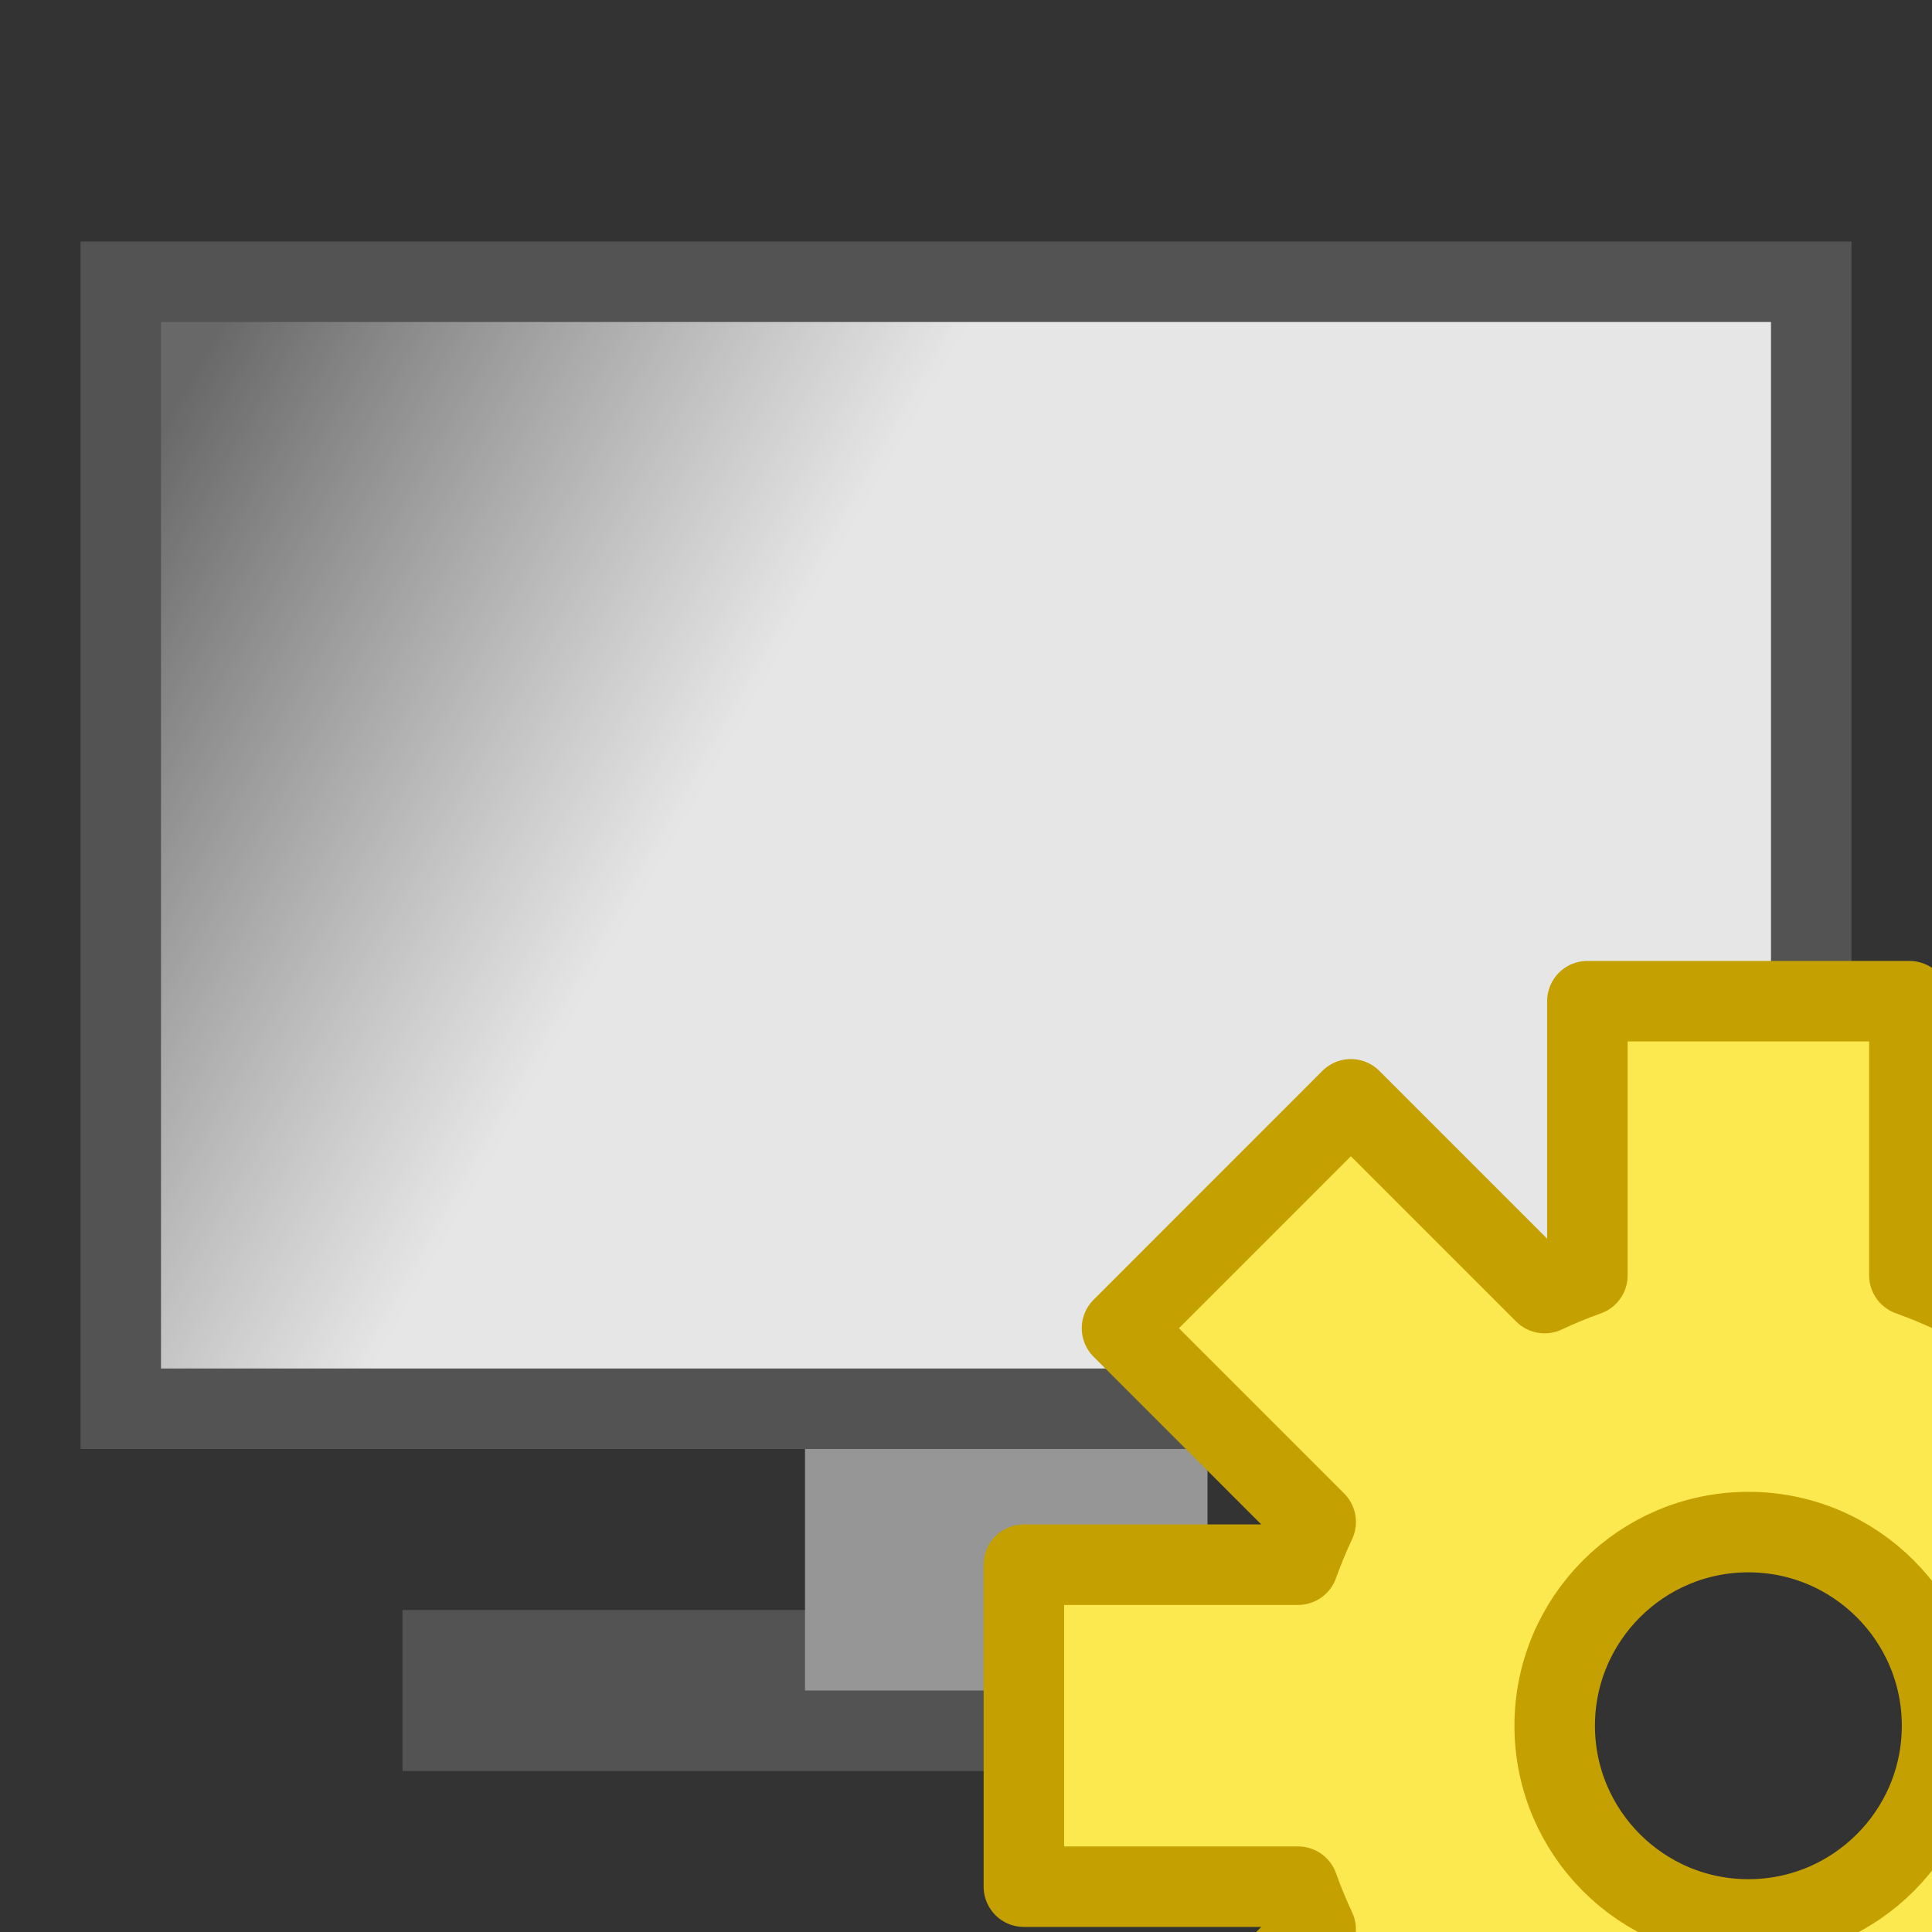 <?xml version="1.0" encoding="UTF-8" standalone="no"?>
<svg
   xmlns:dc="http://purl.org/dc/elements/1.1/"
   xmlns:cc="http://creativecommons.org/ns#"
   xmlns:rdf="http://www.w3.org/1999/02/22-rdf-syntax-ns#"
   xmlns:svg="http://www.w3.org/2000/svg"
   xmlns="http://www.w3.org/2000/svg"
   xmlns:xlink="http://www.w3.org/1999/xlink"
   xmlns:sodipodi="http://sodipodi.sourceforge.net/DTD/sodipodi-0.dtd"
   xmlns:inkscape="http://www.inkscape.org/namespaces/inkscape"
   width="24"
   height="24"
   id="svg5692"
   version="1.1"
   inkscape:version="1.0.1 (3bc2e813f5, 2020-09-07)"
   sodipodi:docname="monitor-settings.svg"
   inkscape:export-filename="C:\Users\kladivoval\Desktop\sdileni_pokus\monitor-settings.png"
   inkscape:export-xdpi="96"
   inkscape:export-ydpi="96"
   style="display:inline">
  <rect width="100%" height="100%" fill="#333333" stroke="none"/>
  <title
     id="title5222">monitor settings</title>
  <defs
     id="defs5694">
    <linearGradient
       id="linearGradient4661">
      <stop
         id="stop4663"
         offset="0"
         style="stop-color:#e6e6e6;stop-opacity:1" />
      <stop
         id="stop4665"
         offset="1"
         style="stop-color:#fafafa;stop-opacity:0.27" />
    </linearGradient>
    <linearGradient
       inkscape:collect="always"
       xlink:href="#linearGradient4661"
       id="linearGradient968"
       gradientUnits="userSpaceOnUse"
       x1="9.5"
       y1="16.5"
       x2="2.5"
       y2="12.5" />
  </defs>
  <sodipodi:namedview
     id="base"
     pagecolor="#ffffff"
     bordercolor="#666666"
     borderopacity="1.0"
     inkscape:pageopacity="0.0"
     inkscape:pageshadow="2"
     inkscape:zoom="21.095351"
     inkscape:cx="6.4824122"
     inkscape:cy="13.801223"
     inkscape:current-layer="layer4"
     showgrid="true"
     inkscape:grid-bbox="true"
     inkscape:document-units="px"
     borderlayer="false"
     inkscape:window-width="1920"
     inkscape:window-height="1137"
     inkscape:window-x="-8"
     inkscape:window-y="-8"
     inkscape:window-maximized="1"
     showguides="true"
     inkscape:guide-bbox="true"
     inkscape:snap-bbox="true"
     inkscape:snap-global="true"
     inkscape:document-rotation="0">
    <inkscape:grid
       type="xygrid"
       id="grid5700"
       empspacing="5"
       visible="true"
       enabled="true"
       snapvisiblegridlinesonly="true"
       dotted="true"
       originx="0.5"
       originy="0.5"
       spacingx="1"
       spacingy="1" />
  </sodipodi:namedview>
  <g
     inkscape:groupmode="layer"
     id="layer4"
     inkscape:label="1"
     style="display:inline"
     transform="translate(0,-8)">
    <g
       id="g902">
      <rect
         style="display:inline;fill:#535353;fill-opacity:1;fill-rule:evenodd;stroke:#535353;stroke-width:1;stroke-miterlimit:4;stroke-dasharray:none;stroke-opacity:1"
         id="rect928-6-3"
         width="13"
         height="1"
         x="5.5"
         y="28.5"
         ry="0"
         rx="0" />
      <rect
         style="display:inline;fill:#969696;fill-opacity:1;fill-rule:evenodd;stroke:#969696;stroke-opacity:1"
         id="rect928-7-9"
         width="4"
         height="2"
         x="10.5"
         y="26.5" />
      <rect
         style="display:inline;fill:url(#linearGradient968);fill-opacity:1;fill-rule:evenodd;stroke:#535353;stroke-width:1;stroke-miterlimit:4;stroke-dasharray:none;stroke-opacity:1"
         id="rect928-6"
         width="21"
         height="14"
         x="1.5"
         y="11.5"
         ry="0.168"
         rx="0" />
      <path
         style="color:#000000;fill:#fce94f;fill-opacity:1;fill-rule:evenodd;stroke:#c4a000;stroke-width:1px;stroke-linecap:round;stroke-linejoin:round;stroke-miterlimit:4;stroke-opacity:1;stroke-dasharray:none;stroke-dashoffset:0;marker:none;visibility:visible;display:inline;overflow:visible;enable-background:accumulate"
         d="m 19.719,20.438 0,3.406 c -0.18,0.064 -0.36,0.138 -0.531,0.219 L 16.781,21.656 13.938,24.5 l 2.406,2.406 c -0.08,0.171 -0.155,0.352 -0.219,0.531 l -3.406,0 0,4 3.406,0 c 0.064,0.179 0.139,0.361 0.219,0.531 L 13.938,34.375 16.781,37.219 19.188,34.812 c 0.172,0.081 0.352,0.154 0.531,0.219 l 0,3.406 4,0 0,-3.406 C 23.898,34.967 24.078,34.893 24.25,34.812 L 26.656,37.219 29.5,34.375 27.094,31.969 c 0.08,-0.17 0.155,-0.352 0.219,-0.531 l 3.406,0 0,-4 -3.406,0 C 27.248,27.258 27.175,27.078 27.094,26.906 L 29.5,24.5 26.656,21.656 24.25,24.062 c -0.17,-0.08 -0.352,-0.155 -0.531,-0.219 l 0,-3.406 -4,0 z m 2,6.594 c 1.328,0 2.406,1.079 2.406,2.406 0,1.328 -1.079,2.406 -2.406,2.406 -1.328,0 -2.406,-1.079 -2.406,-2.406 0,-1.328 1.079,-2.406 2.406,-2.406 z"
         id="path7183" />
    </g>
  </g>
</svg>
